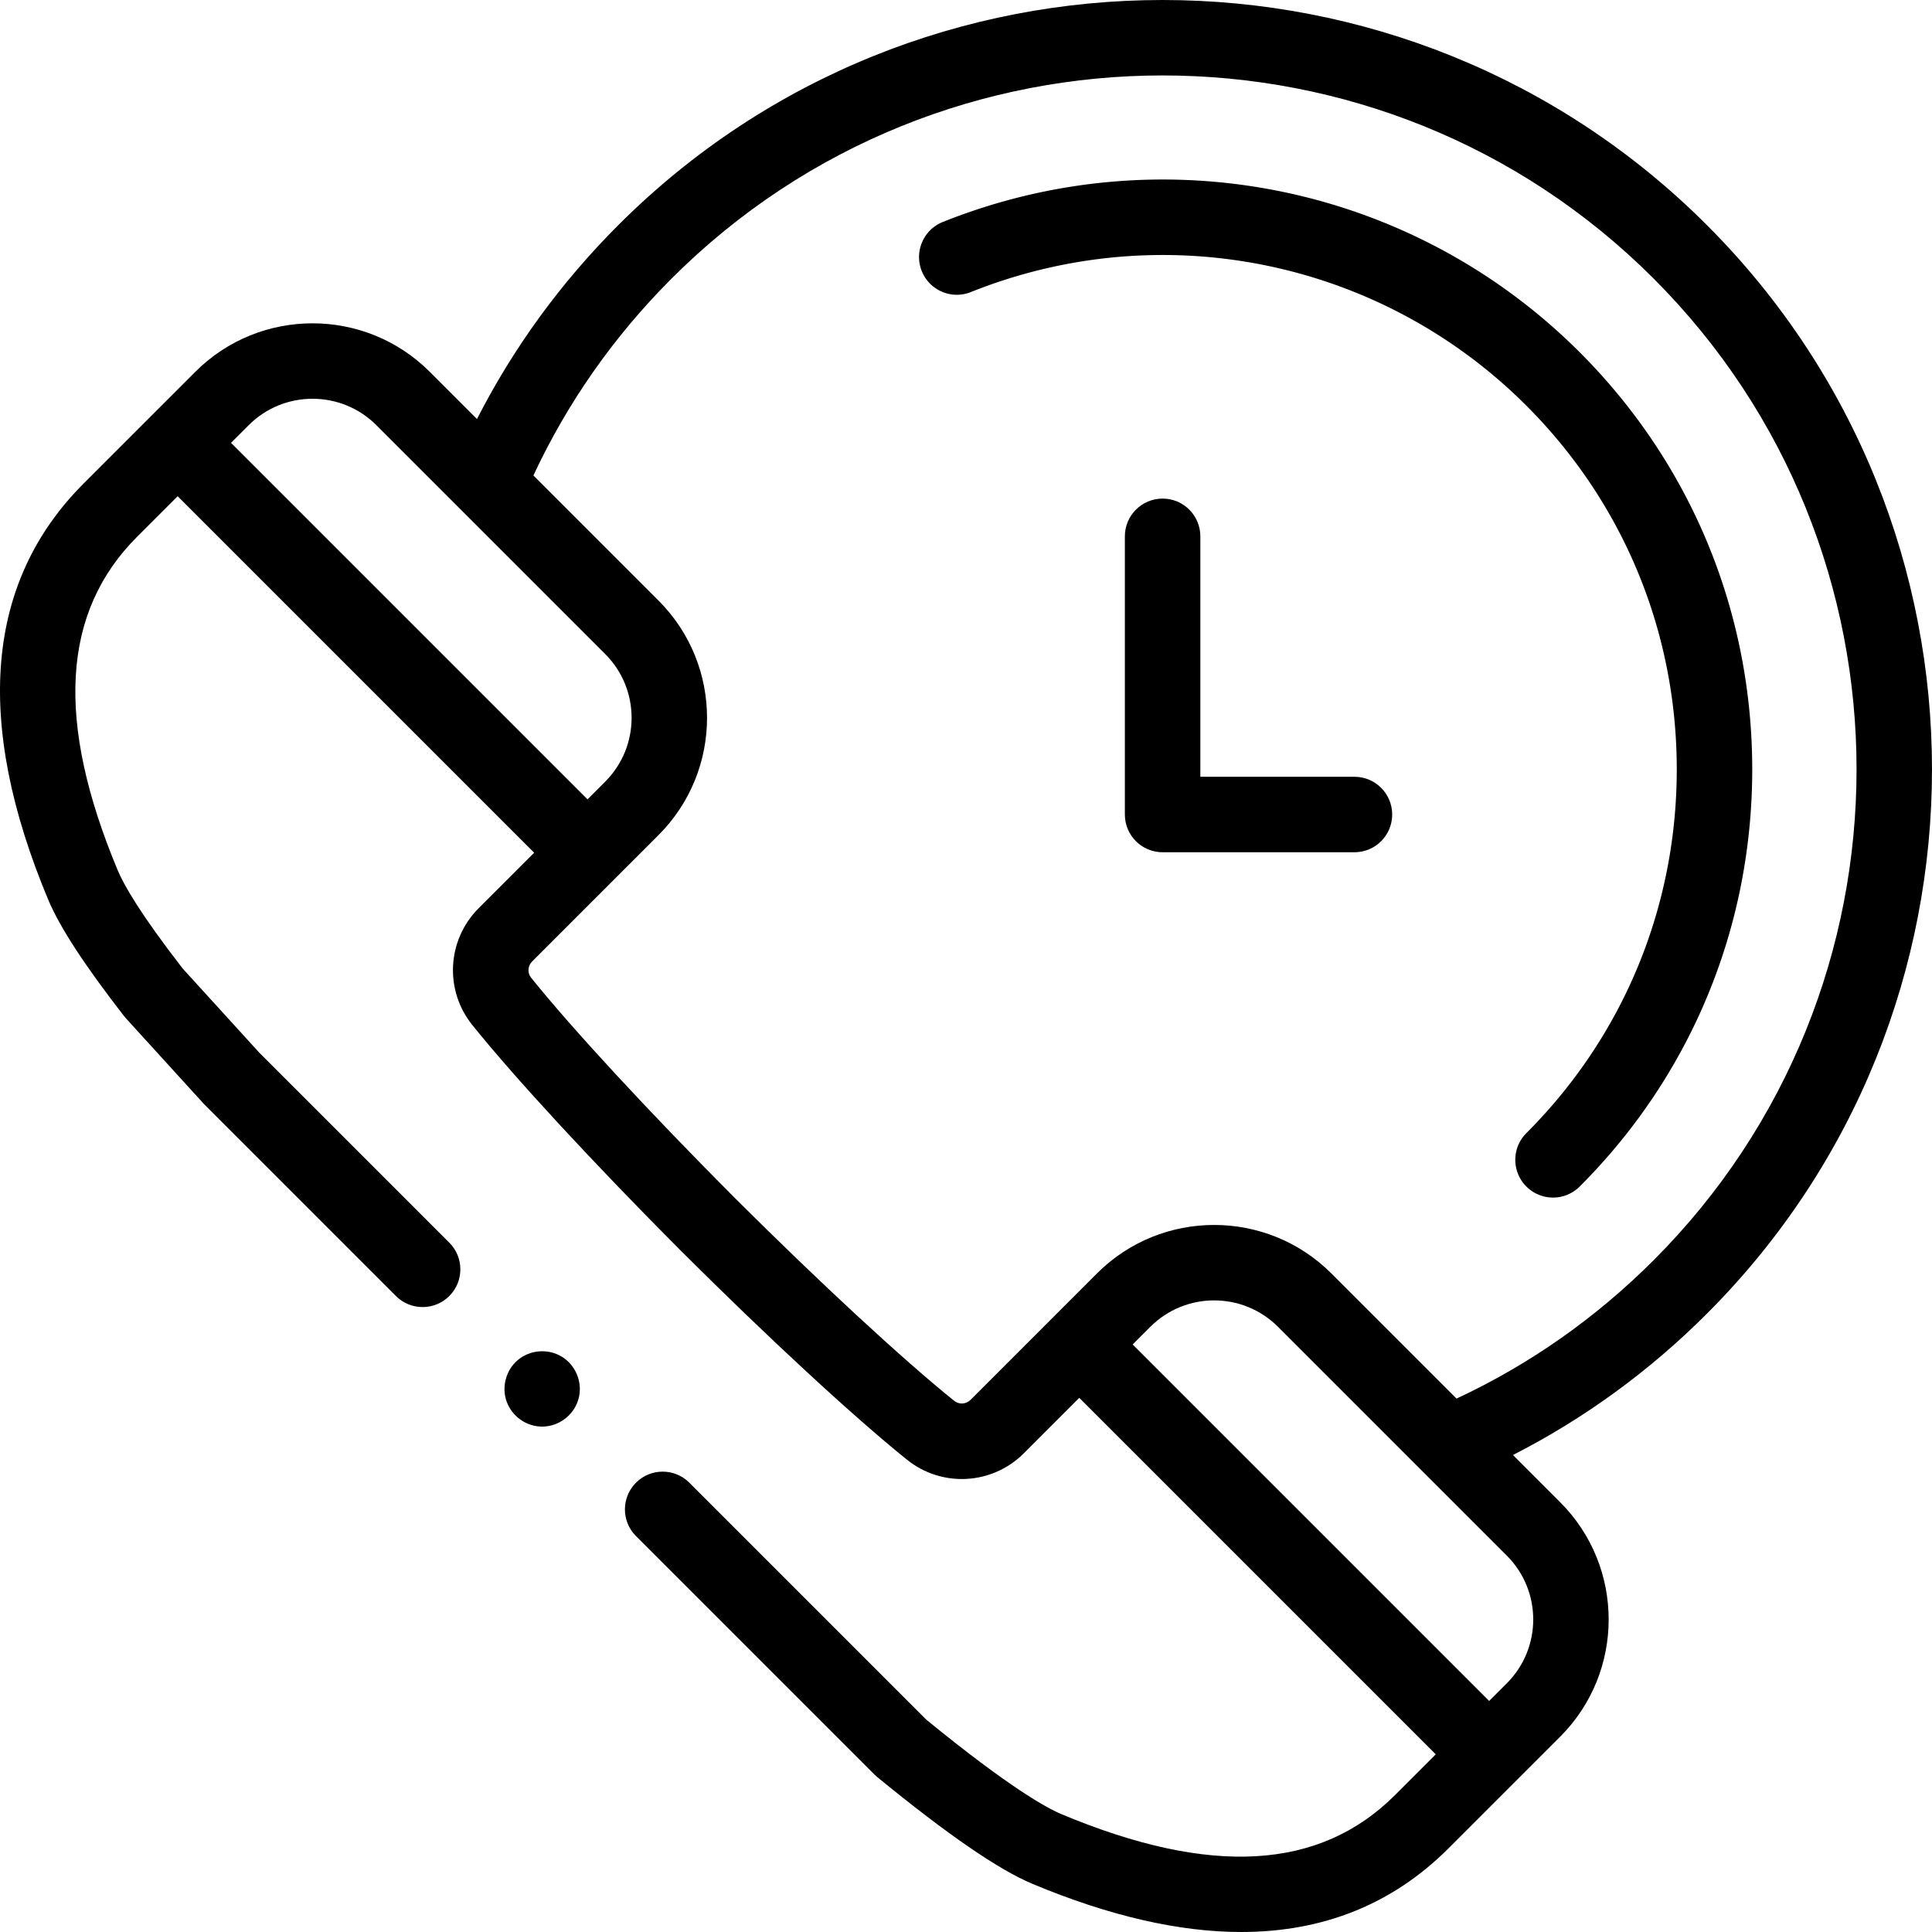 <svg height="511pt" viewBox="0 1 512 511" width="511pt" xmlns="http://www.w3.org/2000/svg"><path d="M452.348 60.152c-79.54-79.535-208.953-79.535-288.489 0-15.226 15.223-27.789 32.47-37.457 51.399L113.88 99.027c-17.125-17.125-44.984-17.125-62.11 0L22.185 128.61c-25.989 25.989-29.16 63.09-9.426 110.274 3.039 7.27 9.605 17.355 20.074 30.84.16.203.328.402.5.597l20.633 22.664c.105.118.215.23.324.34l50.633 50.633c3.906 3.906 10.238 3.906 14.148 0 3.903-3.906 3.903-10.238 0-14.144l-50.468-50.465-20.211-22.203c-11.332-14.622-15.602-22.196-17.184-25.98-16.523-39.52-14.852-68.442 5.121-88.411l10.75-10.75 94.473 94.473-14.672 14.668c-8.422 8.421-9.156 21.75-1.707 31.007 11.402 14.168 32.074 36.543 55.324 59.871 23.309 23.227 45.68 43.903 59.852 55.305 9.254 7.445 22.582 6.711 31-1.71l14.672-14.673 94.472 94.473-10.75 10.75c-19.969 19.973-48.89 21.648-88.41 5.121-3.977-1.664-13.902-7.121-35.789-25.004l-62.86-62.855c-3.906-3.907-10.238-3.907-14.144 0s-3.906 10.238 0 14.144l63.211 63.211c.238.235.484.457.738.668 18.657 15.266 32.11 24.516 41.125 28.29 20.344 8.507 38.809 12.757 55.32 12.757 21.786 0 40.169-7.402 54.954-22.187l29.586-29.583c17.12-17.125 17.12-44.988 0-62.109l-12.524-12.527c18.922-9.664 36.168-22.223 51.395-37.453 79.539-79.536 79.539-208.953.004-288.489zM99.734 113.168l60.653 60.656c9.324 9.324 9.324 24.492 0 33.817l-4.692 4.691-94.472-94.473 4.691-4.691c9.324-9.324 24.496-9.32 33.82 0zm299.594 333.418l-4.687 4.687-94.473-94.472 4.687-4.688c9.325-9.328 24.497-9.324 33.82 0l60.653 60.653c9.324 9.324 9.324 24.496 0 33.82zm-13.332-75.441l-33.176-33.176c-17.12-17.121-44.984-17.125-62.11 0l-33.503 33.504c-1.184 1.187-3.039 1.3-4.32.273-13.649-10.988-35.434-31.133-58.246-53.863-22.754-22.836-42.903-44.621-53.887-58.27-1.027-1.281-.914-3.136.273-4.32l33.504-33.504c17.125-17.125 17.125-44.988 0-62.11l-33.172-33.175c9.04-19.371 21.352-36.918 36.645-52.207 71.738-71.738 188.46-71.738 260.2 0s71.737 188.465 0 260.2c-15.298 15.296-32.837 27.605-52.208 36.648zm0 0"/><path d="M143.676 378.566c-4.188 0-7.992-2.699-9.41-6.632-1.391-3.868-.2-8.336 2.941-10.993 3.281-2.777 8.094-3.12 11.746-.863 3.504 2.168 5.324 6.41 4.524 10.445-.915 4.622-5.098 8.043-9.801 8.043zm215.269-152.211h-50.843c-5.524 0-10-4.476-10-10v-73.722c0-5.524 4.476-10 10-10 5.523 0 10.003 4.476 10.003 10v63.722h40.84c5.524 0 10 4.477 10 10 0 5.524-4.476 10-10 10zm0 0"/><path d="M411.57 317.867a9.961 9.961 0 01-7.07-2.93c-3.906-3.906-3.906-10.238 0-14.144 25.703-25.703 39.86-59.938 39.86-96.398 0-36.458-14.157-70.692-39.86-96.395-38.617-38.617-96.406-50.434-147.223-30.098-5.129 2.051-10.949-.445-13.004-5.57-2.05-5.129.446-10.95 5.575-13.004 58.257-23.308 124.511-9.754 168.793 34.527 29.484 29.485 45.718 68.739 45.718 110.543 0 41.801-16.234 81.059-45.718 110.54a9.961 9.961 0 01-7.07 2.93zm0 0"/></svg>